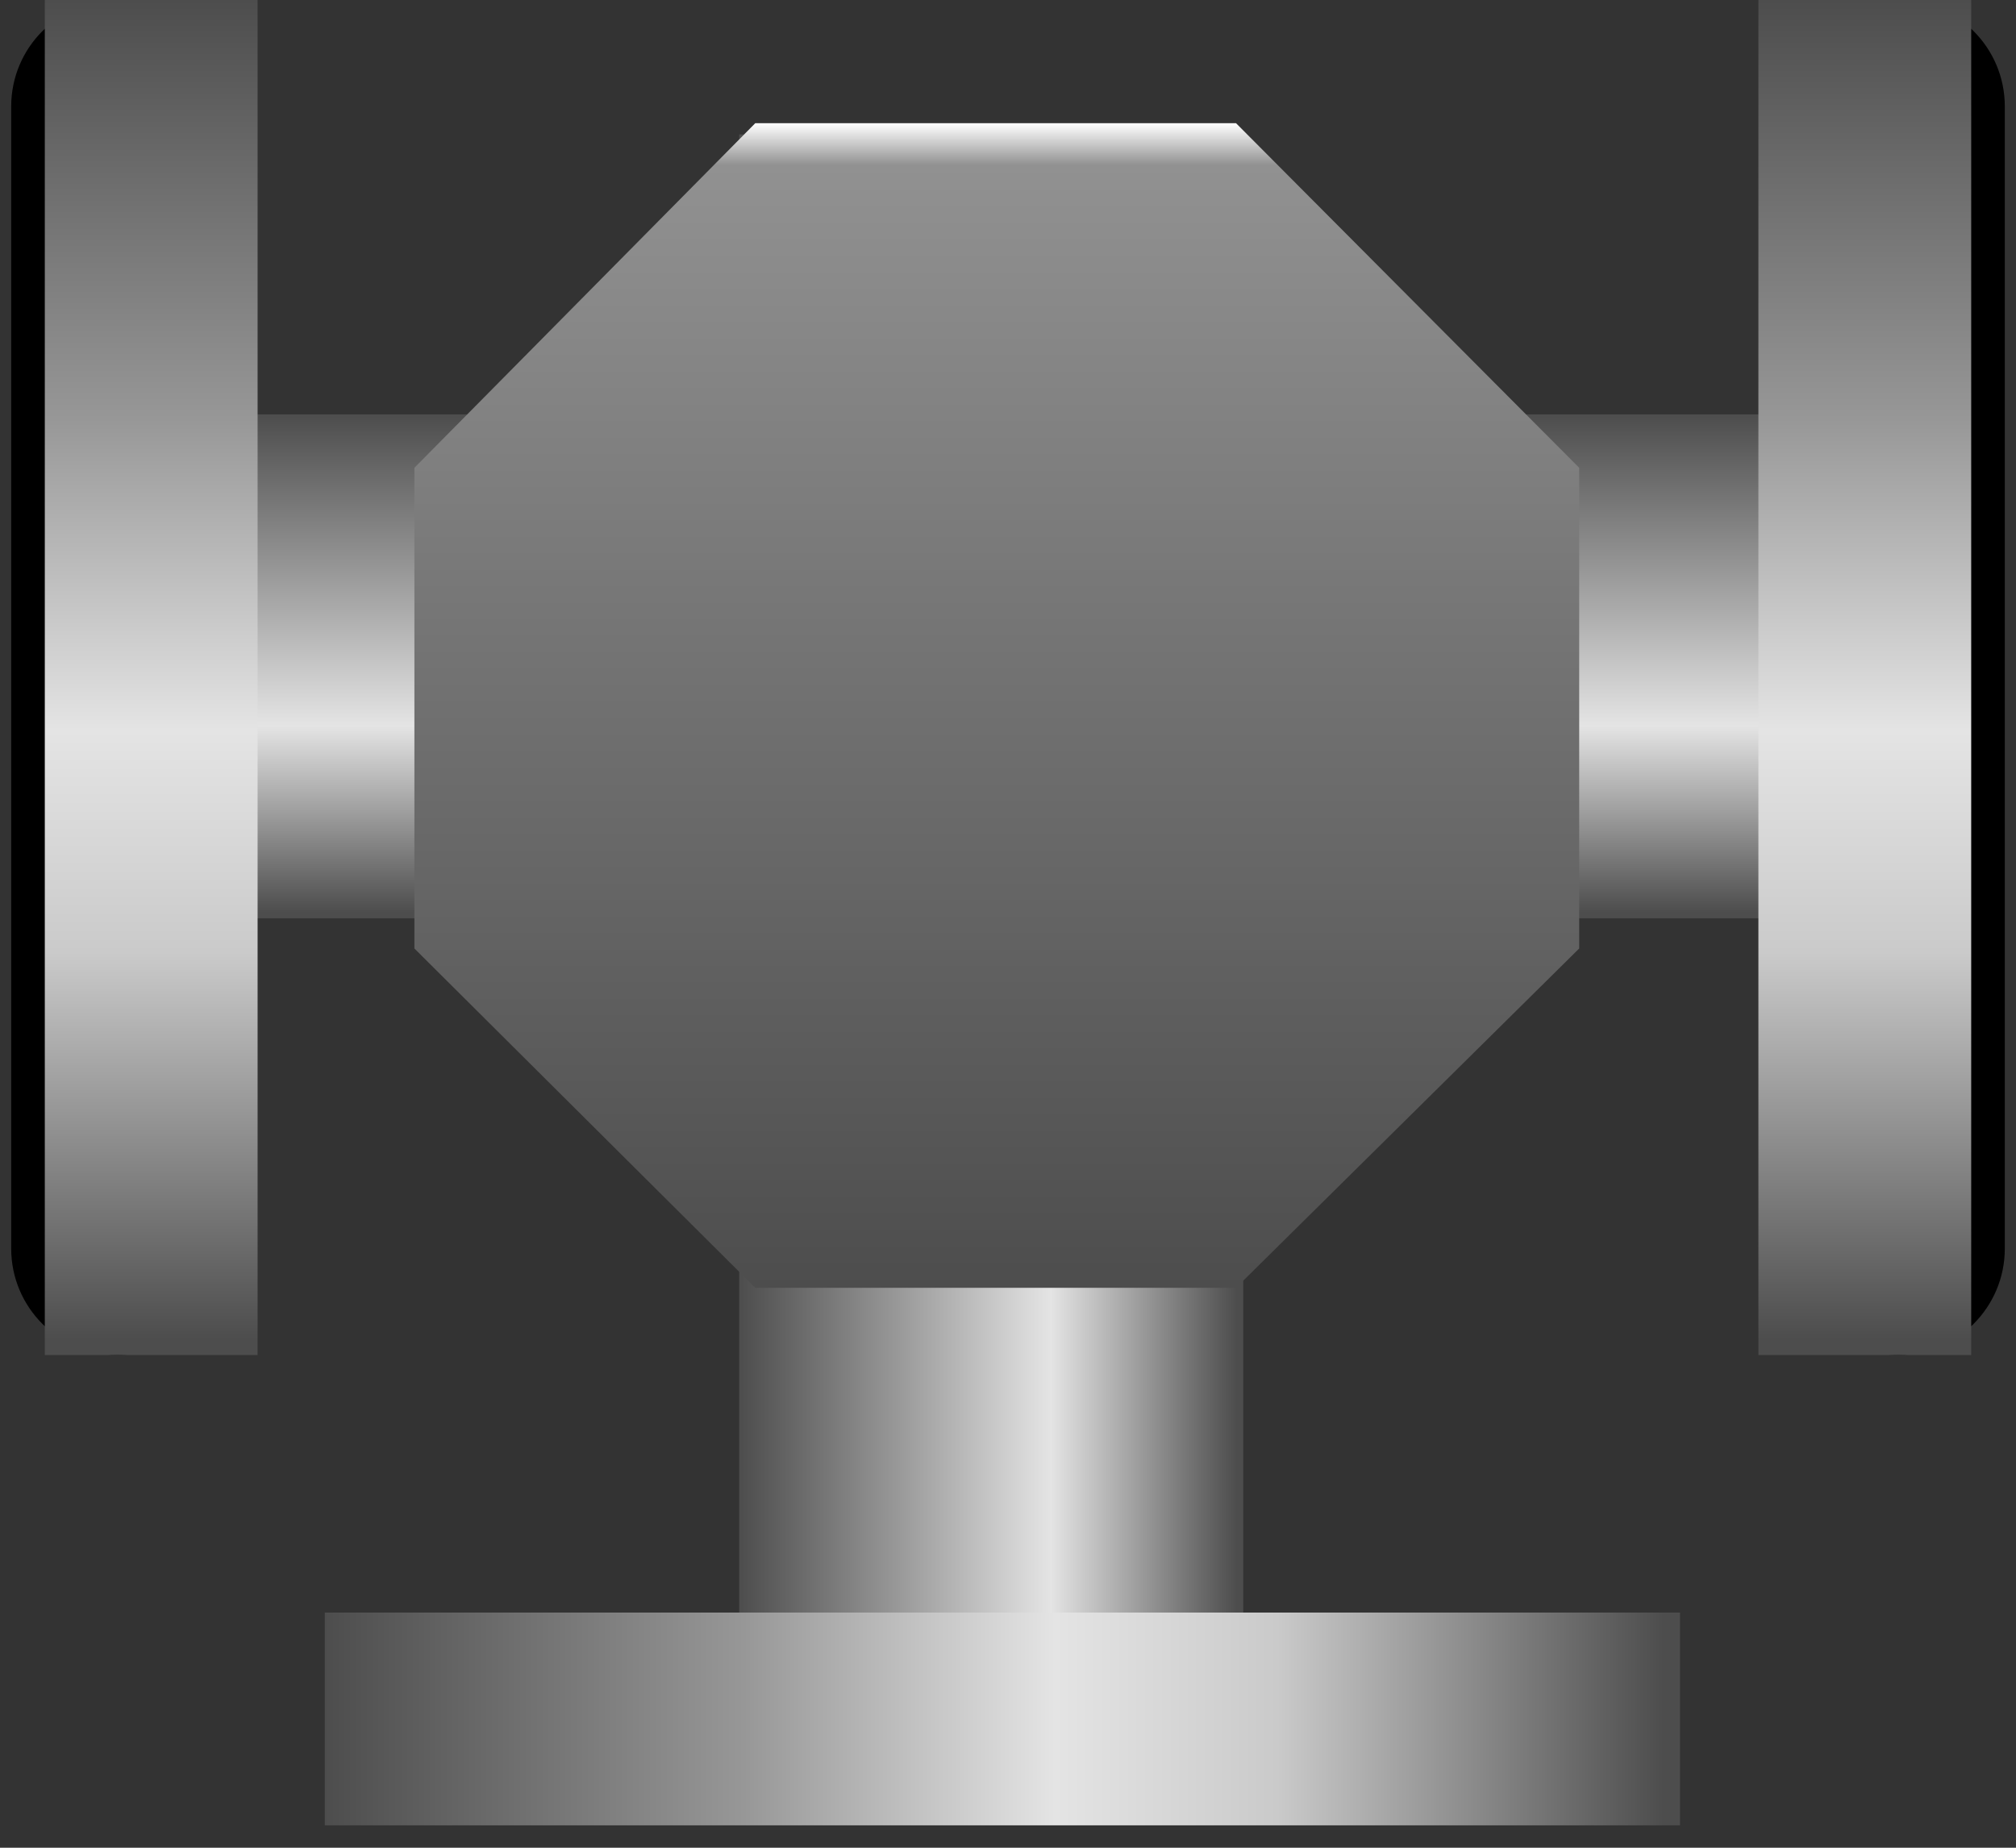 <?xml version="1.0" encoding="utf-8"?>
<!-- Generator: Adobe Illustrator 15.0.0, SVG Export Plug-In  -->
<!DOCTYPE svg PUBLIC "-//W3C//DTD SVG 1.1//EN" "http://www.w3.org/Graphics/SVG/1.1/DTD/svg11.dtd">
<svg version="1.1"
	 xmlns="http://www.w3.org/2000/svg" xmlns:xlink="http://www.w3.org/1999/xlink" xmlns:a="http://ns.adobe.com/AdobeSVGViewerExtensions/3.0/"
	 x="0px" y="0px" width="180px" height="165px" viewBox="-1 0 180 165" enable-background="new -1 0 180 165" xml:space="preserve">
<rect x="-1" y="0" width="180" height="165" fill="#333333" stroke="none"/>
<defs>
</defs>
<path d="M0,9.5C0,4.253,4.253,0,9.5,0l0,0C14.747,0,19,4.253,19,9.5v102c0,5.247-4.253,9.5-9.5,9.5l0,0c-5.247,0-9.5-4.253-9.5-9.5
	V9.5z"/>
<path d="M159,9.5c0-5.247,4.253-9.5,9.5-9.5l0,0c5.247,0,9.5,4.253,9.5,9.5v102c0,5.247-4.253,9.5-9.5,9.5l0,0
	c-5.247,0-9.5-4.253-9.5-9.5V9.5z"/>
<linearGradient id="SVGID_1_" gradientUnits="userSpaceOnUse" x1="-994" y1="123" x2="-994" y2="78" gradientTransform="matrix(4.371139e-008 1 -1 4.371139e-008 188 1078)">
	<stop  offset="0" style="stop-color:#4D4D4D"/>
	<stop  offset="0.309" style="stop-color:#979797"/>
	<stop  offset="0.618" style="stop-color:#E4E4E4"/>
	<stop  offset="0.988" style="stop-color:#4D4D4D"/>
</linearGradient>
<rect x="65" y="12" fill="url(#SVGID_1_)" width="45" height="144"/>
<linearGradient id="SVGID_2_" gradientUnits="userSpaceOnUse" x1="-924.5" y1="160" x2="-924.5" y2="39" gradientTransform="matrix(4.371139e-008 1 -1 4.371139e-008 188 1078)">
	<stop  offset="0" style="stop-color:#4D4D4D"/>
	<stop  offset="0.309" style="stop-color:#979797"/>
	<stop  offset="0.539" style="stop-color:#E4E4E4"/>
	<stop  offset="0.703" style="stop-color:#CACACA"/>
	<stop  offset="0.988" style="stop-color:#4D4D4D"/>
</linearGradient>
<rect x="28" y="144" fill="url(#SVGID_2_)" width="121" height="19"/>
<linearGradient id="SVGID_3_" gradientUnits="userSpaceOnUse" x1="-1015" y1="850" x2="-1015" y2="805" gradientTransform="matrix(-1 0 0 -1 -926 887)">
	<stop  offset="0" style="stop-color:#4D4D4D"/>
	<stop  offset="0.309" style="stop-color:#979797"/>
	<stop  offset="0.618" style="stop-color:#E4E4E4"/>
	<stop  offset="0.988" style="stop-color:#4D4D4D"/>
</linearGradient>
<rect x="10" y="37" fill="url(#SVGID_3_)" width="158" height="45"/>
<linearGradient id="SVGID_4_" gradientUnits="userSpaceOnUse" x1="-76" y1="863" x2="-76" y2="797" gradientTransform="matrix(1 0 0 -1 140 887)">
	<stop  offset="0" style="stop-color:#4D4D4D"/>
	<stop  offset="0.309" style="stop-color:#979797"/>
	<stop  offset="0.618" style="stop-color:#CACACA"/>
	<stop  offset="0.988" style="stop-color:#4D4D4D"/>
</linearGradient>
<polygon fill="url(#SVGID_4_)" points="83,24 45,36 45,82 83,90 "/>
<linearGradient id="SVGID_5_" gradientUnits="userSpaceOnUse" x1="-1039" y1="863" x2="-1039" y2="797" gradientTransform="matrix(-1 0 0 -1 -926 887)">
	<stop  offset="0" style="stop-color:#4D4D4D"/>
	<stop  offset="0.309" style="stop-color:#979797"/>
	<stop  offset="0.618" style="stop-color:#E4E4E4"/>
	<stop  offset="0.988" style="stop-color:#4D4D4D"/>
</linearGradient>
<polygon fill="url(#SVGID_5_)" points="94,24 132,36 132,82 94,90 "/>
<linearGradient id="SVGID_6_" gradientUnits="userSpaceOnUse" x1="-1091.5" y1="887" x2="-1091.5" y2="766" gradientTransform="matrix(-1 0 0 -1 -926 887)">
	<stop  offset="0" style="stop-color:#4D4D4D"/>
	<stop  offset="0.309" style="stop-color:#979797"/>
	<stop  offset="0.539" style="stop-color:#E4E4E4"/>
	<stop  offset="0.703" style="stop-color:#CACACA"/>
	<stop  offset="0.988" style="stop-color:#4D4D4D"/>
</linearGradient>
<rect x="156" fill="url(#SVGID_6_)" width="19" height="121"/>
<linearGradient id="SVGID_7_" gradientUnits="userSpaceOnUse" x1="-938.5" y1="887" x2="-938.5" y2="766" gradientTransform="matrix(-1 0 0 -1 -926 887)">
	<stop  offset="0" style="stop-color:#4D4D4D"/>
	<stop  offset="0.309" style="stop-color:#979797"/>
	<stop  offset="0.539" style="stop-color:#E4E4E4"/>
	<stop  offset="0.703" style="stop-color:#CACACA"/>
	<stop  offset="0.988" style="stop-color:#4D4D4D"/>
</linearGradient>
<rect x="3" fill="url(#SVGID_7_)" width="19" height="121"/>
<linearGradient id="SVGID_8_" gradientUnits="userSpaceOnUse" x1="-1014" y1="876" x2="-1014" y2="772" gradientTransform="matrix(-1 0 0 -1 -926 887)">
	<stop  offset="0" style="stop-color:#FFFFFF"/>
	<stop  offset="0.036" style="stop-color:#919191"/>
	<stop  offset="1" style="stop-color:#4D4D4D"/>
</linearGradient>
<polygon fill="url(#SVGID_8_)" points="109.359,11 140,41.774 140,84.699 109.359,115 66.436,115 36,84.699 36,41.774 66.436,11 "/>
</svg>
